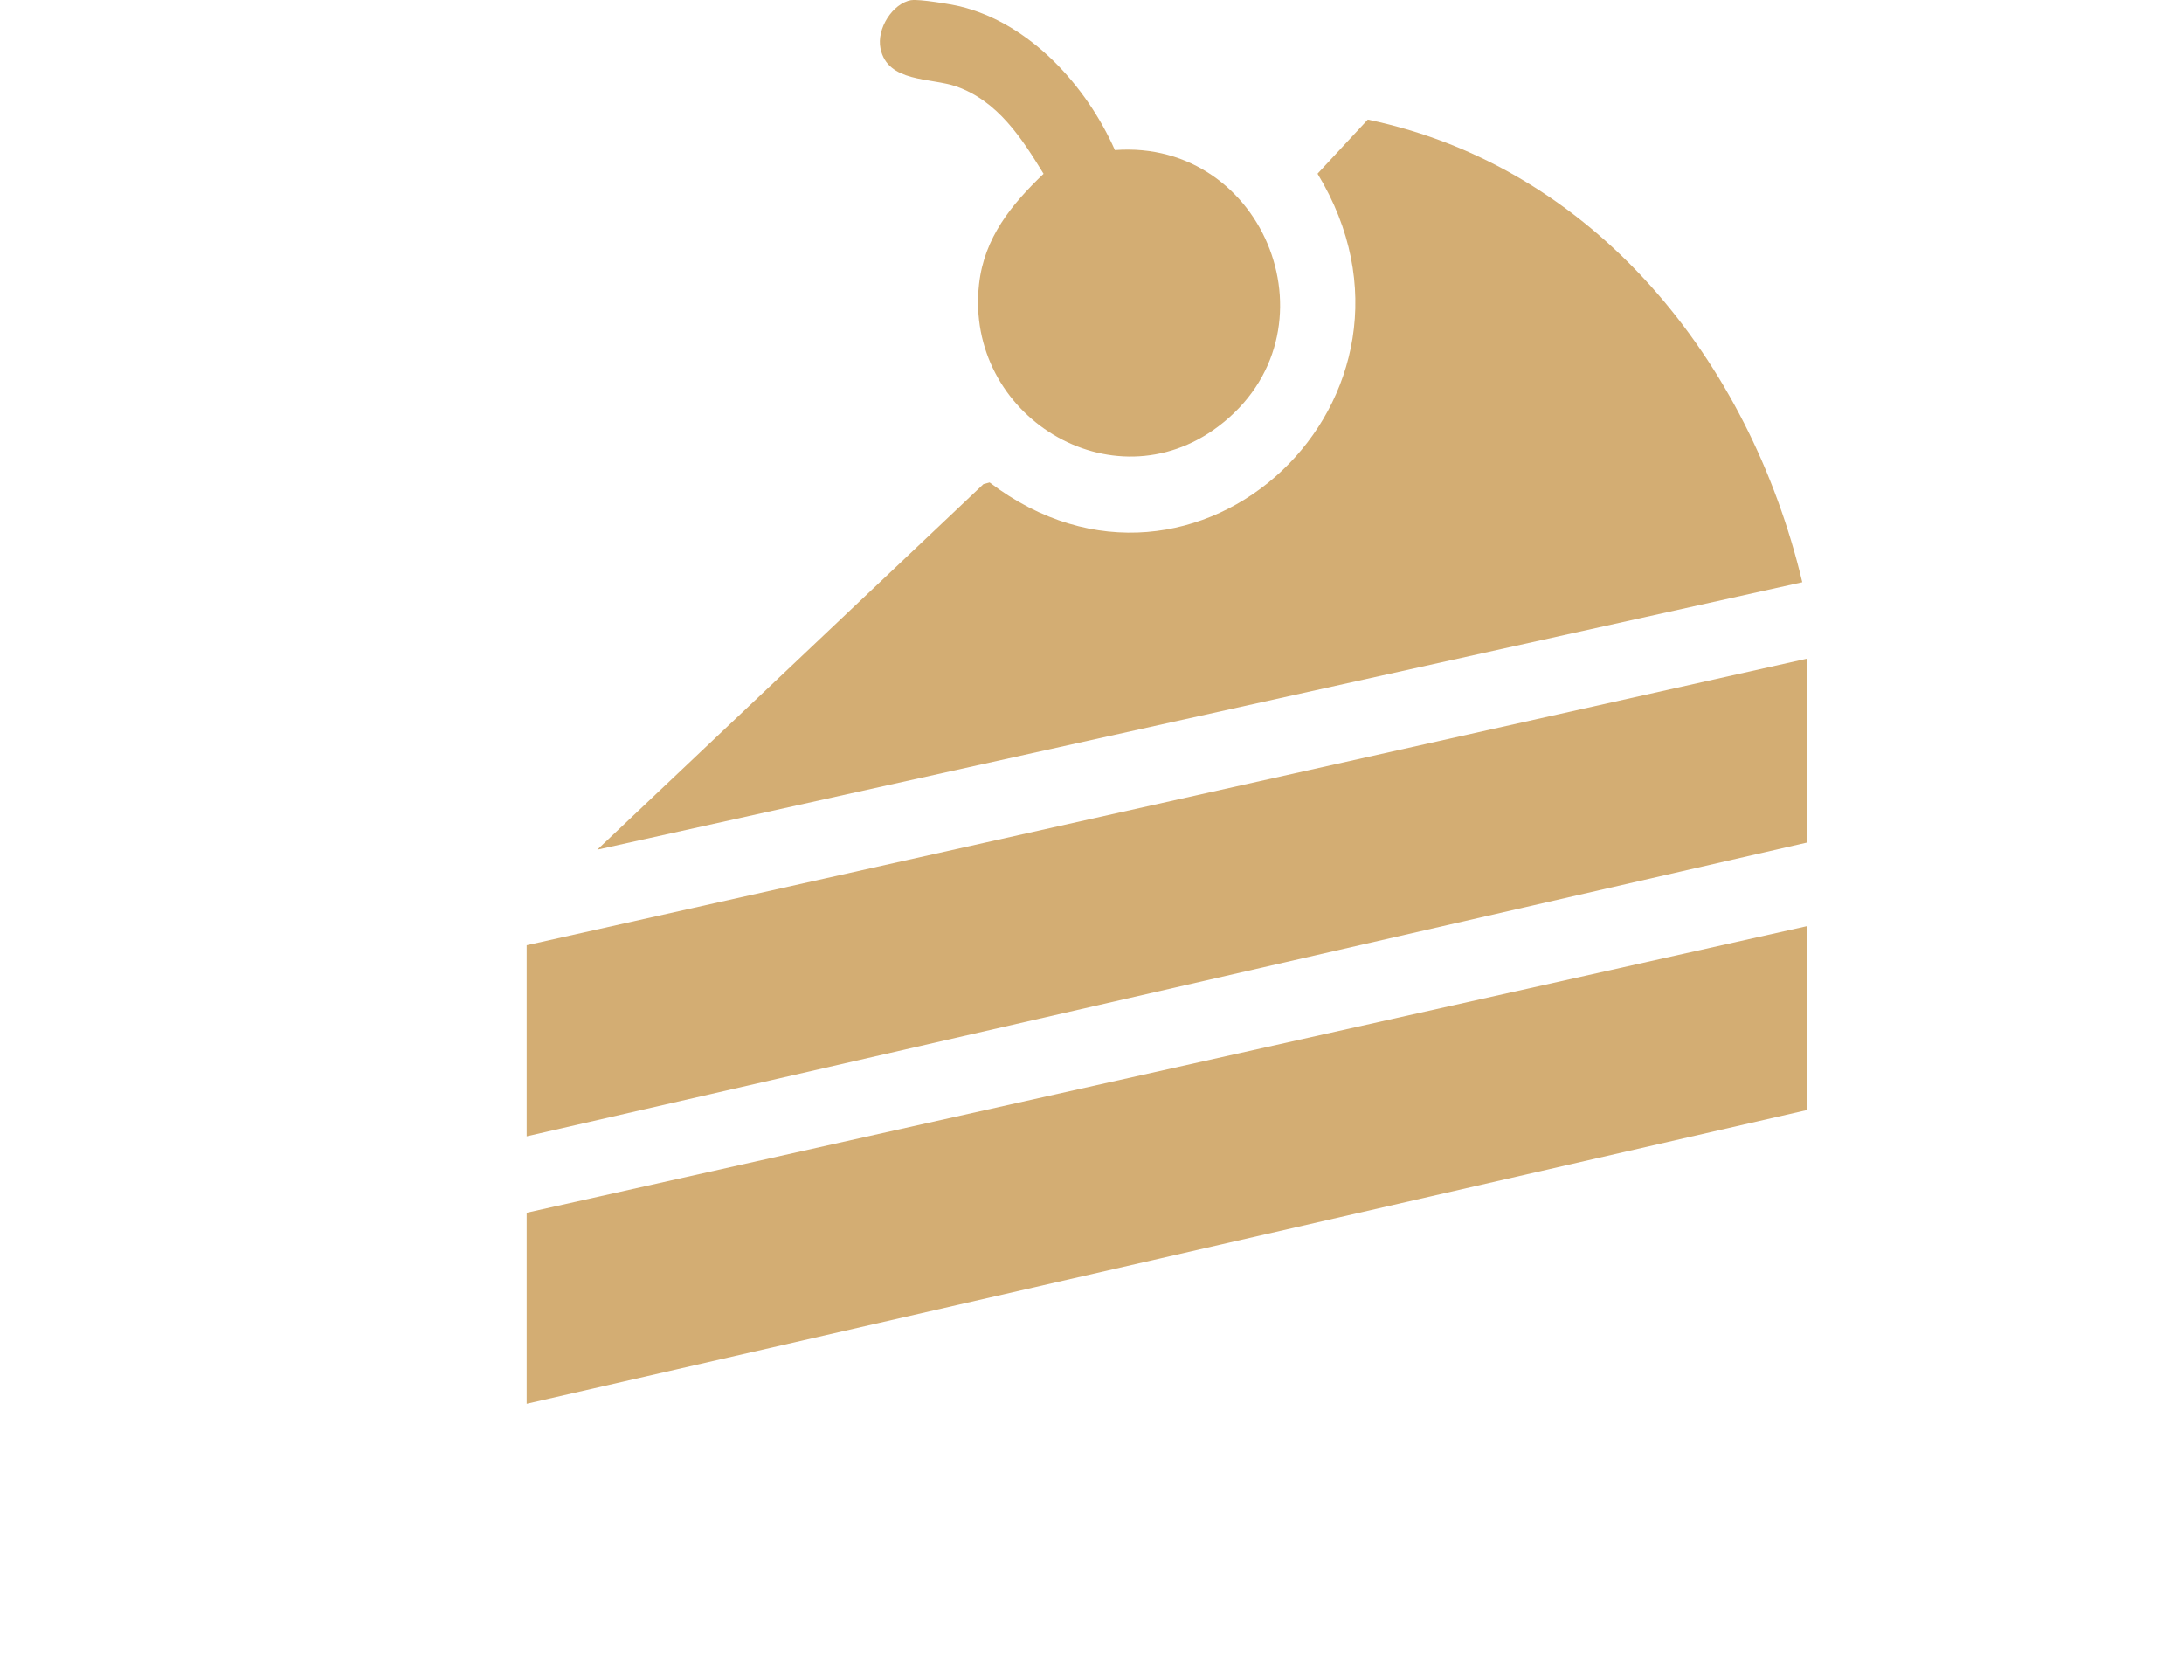 <svg width="78" height="60" viewBox="0 0 78 60" fill="none" xmlns="http://www.w3.org/2000/svg">
<g clip-path="url(#clip0_167_818)">
<path d="M64.367 20.793L21.331 30.344L35.124 17.289L35.343 17.229C42.728 22.85 51.896 14.167 47.055 6.203L48.85 4.271C56.956 5.965 62.489 12.889 64.367 20.793Z" fill="#D3AD73"/>
<path d="M64.535 33.075V39.642L18.809 50.133V43.31L64.535 33.075Z" fill="#D3AD73"/>
<path d="M64.535 23.522V30.09L18.809 40.581V33.757L64.535 23.522Z" fill="#D3AD73"/>
<path d="M32.55 0.007C32.816 -0.039 33.961 0.15 34.284 0.228C36.783 0.832 38.797 3.058 39.818 5.36C45.212 4.954 47.931 11.902 43.506 15.233C39.714 18.089 34.443 14.842 34.966 10.148C35.151 8.486 36.128 7.299 37.271 6.207C36.486 4.928 35.634 3.608 34.153 3.087C33.24 2.767 31.695 2.956 31.446 1.73C31.303 1.03 31.87 0.123 32.55 0.003V0.007Z" fill="#D3AD73"/>
</g>
<defs>
<clipPath id="clip0_167_818">
<rect width="78" height="60" fill="white"/>
</clipPath>
</defs>
</svg>
